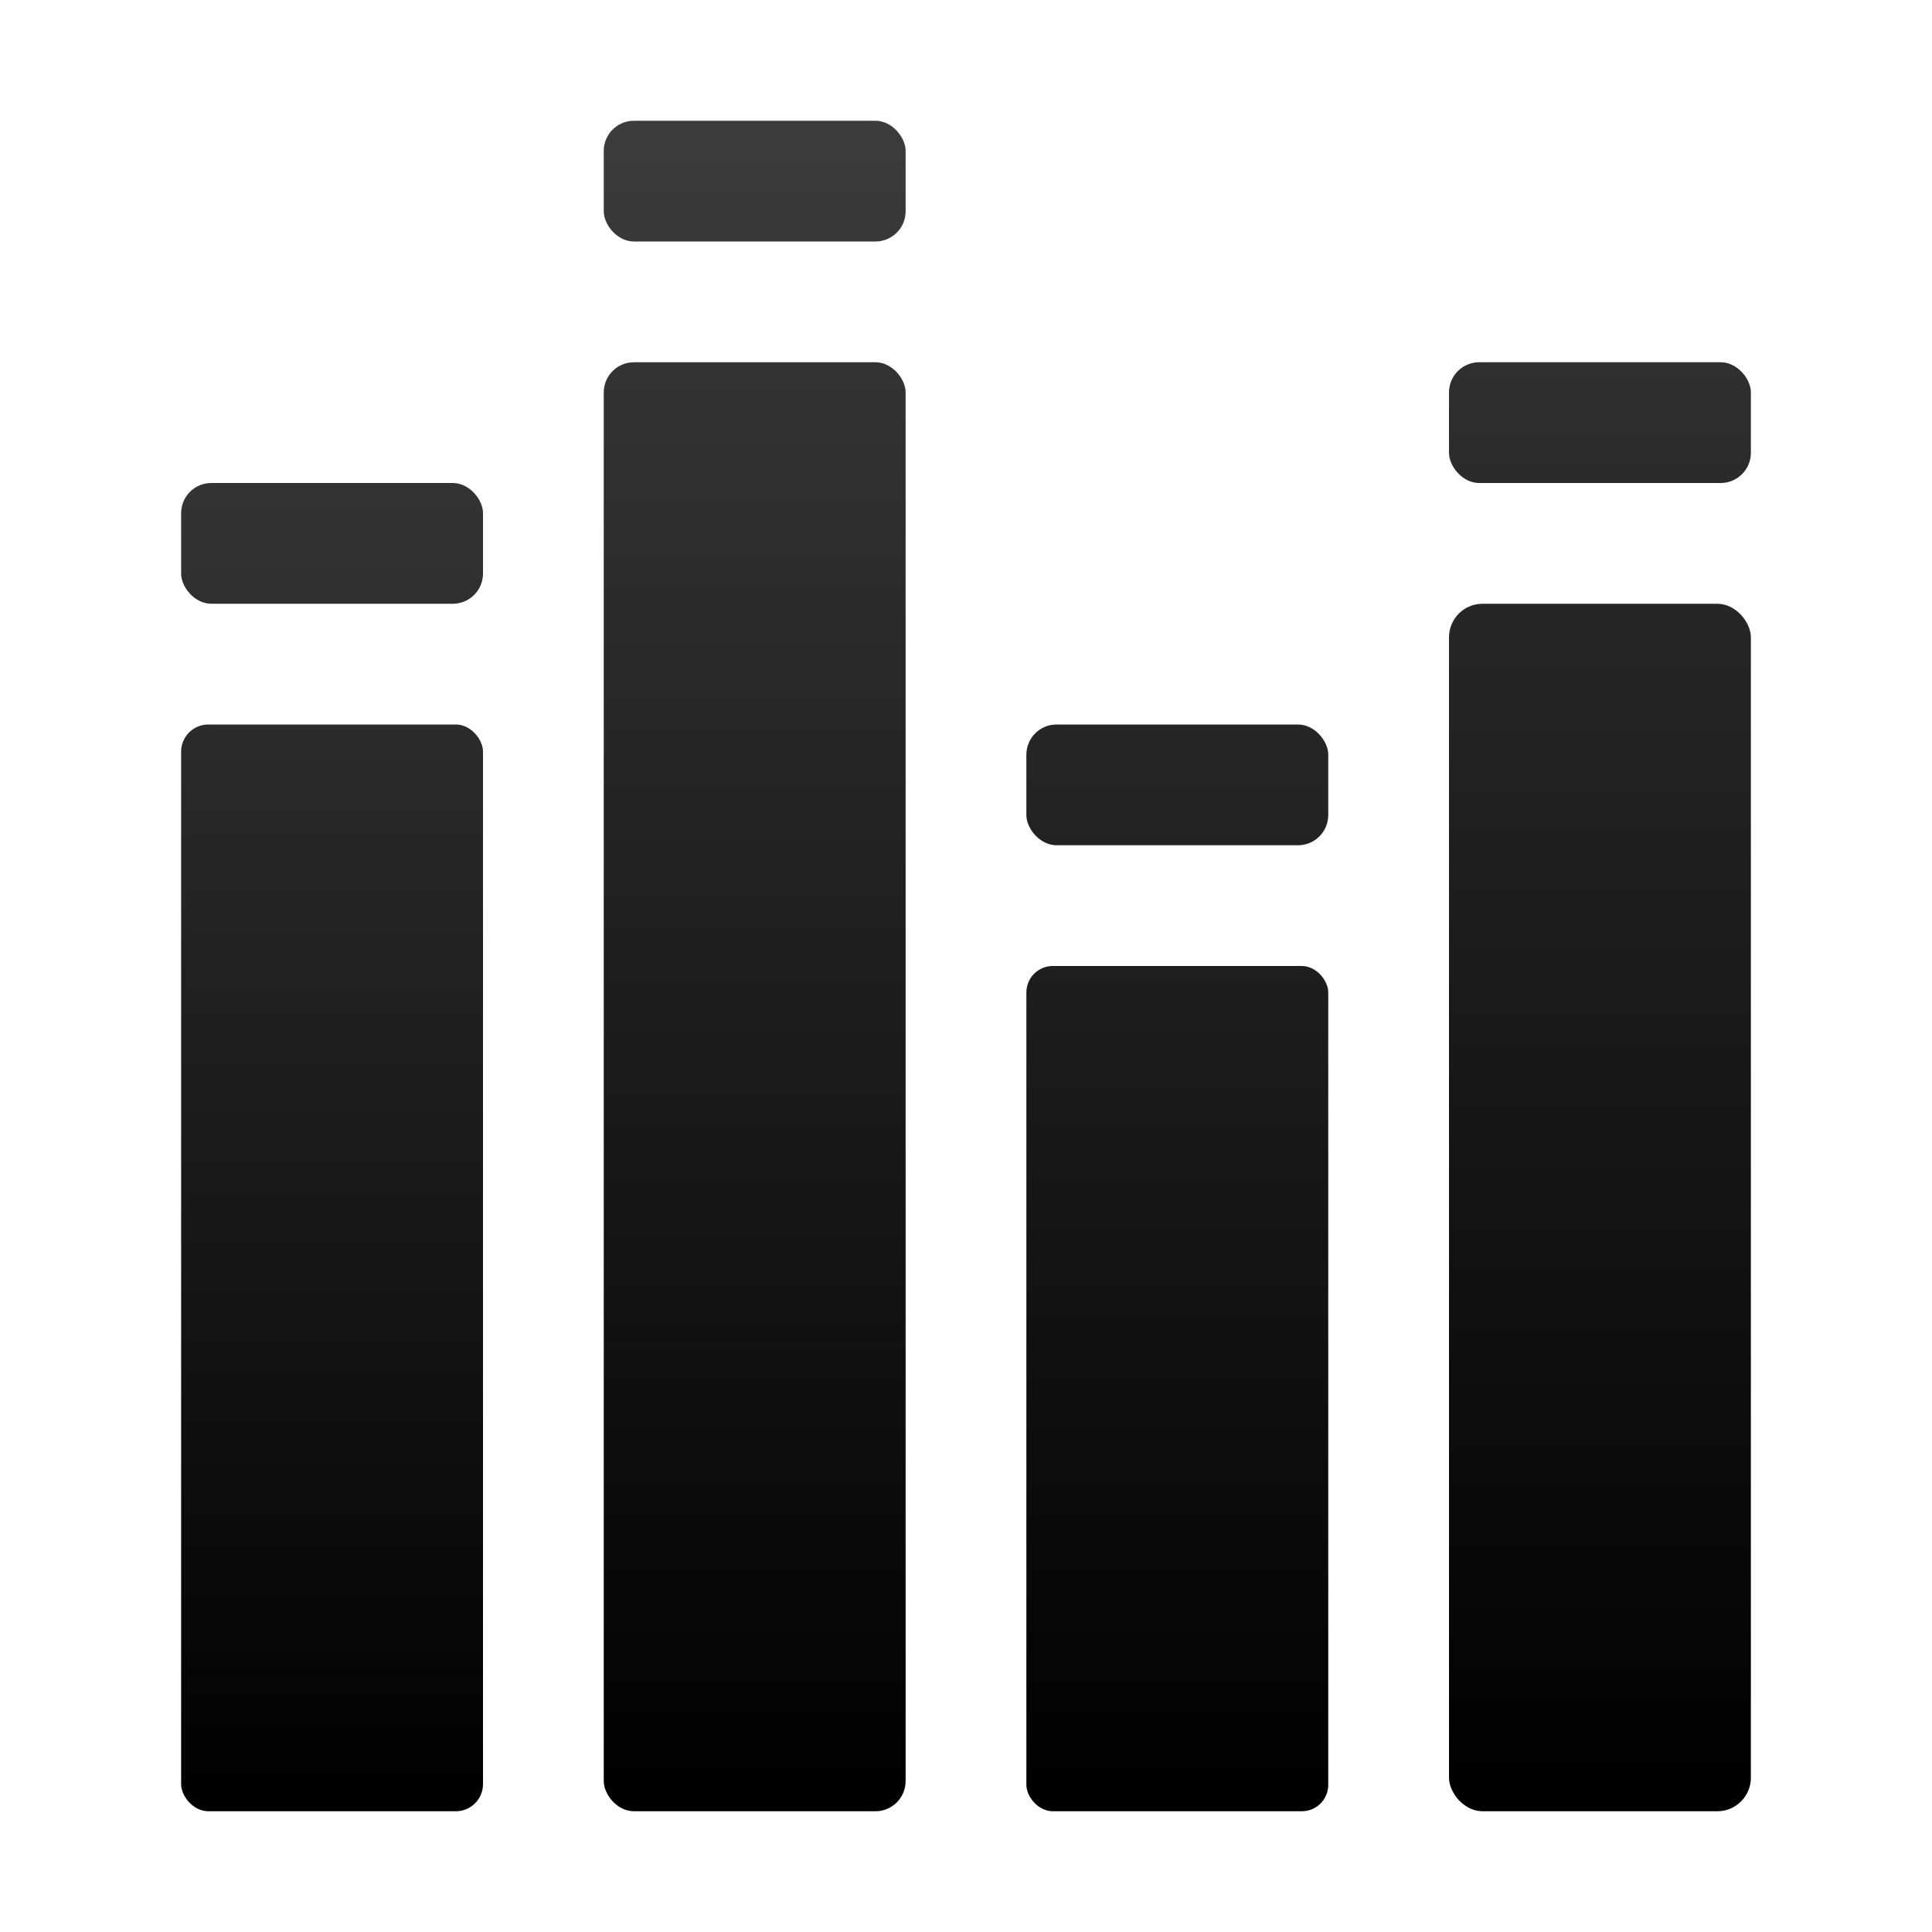 <svg xmlns="http://www.w3.org/2000/svg" xmlns:osb="http://www.openswatchbook.org/uri/2009/osb" xmlns:svg="http://www.w3.org/2000/svg" xmlns:xlink="http://www.w3.org/1999/xlink" id="svg2" width="32" height="32" display="inline" version="1.1"><title id="title5647">Mixxx 1.12+ iconset</title><defs id="defs28"><linearGradient id="linearGradient5515" osb:paint="solid"><stop id="stop5517" offset="0" stop-color="#000" stop-opacity="1"/></linearGradient><linearGradient id="linearGradient4942"><stop id="stop4944" offset="0" stop-color="#f60" stop-opacity="1"/><stop id="stop4946" offset="1" stop-color="#de5800" stop-opacity="1"/></linearGradient><linearGradient id="linearGradient5695-6"><stop id="stop5697-6" offset="0" stop-color="#3c3c3c" stop-opacity="1"/><stop id="stop5699-7" offset="1" stop-color="#000" stop-opacity="1"/></linearGradient><filter id="filter6108" width="1.5" height="1.5" x="-.25" y="-.25" color-interpolation-filters="sRGB"><feGaussianBlur id="feGaussianBlur6110" in="SourceAlpha" result="blur" stdDeviation=".6"/><feColorMatrix id="feColorMatrix6112" result="bluralpha" type="matrix" values="1 0 0 0 0 0 1 0 0 0 0 0 1 0 0 0 0 0 0.4 0"/><feOffset id="feOffset6114" dx="1" dy="1" in="bluralpha" result="offsetBlur"/><feMerge id="feMerge6116"><feMergeNode id="feMergeNode6118" in="offsetBlur"/><feMergeNode id="feMergeNode6120" in="SourceGraphic"/></feMerge></filter><linearGradient id="linearGradient5695-4"><stop id="stop5697-7" offset="0" stop-color="#646464" stop-opacity="1"/><stop id="stop5699-6" offset="1" stop-color="#000" stop-opacity="1"/></linearGradient><linearGradient id="linearGradient4942-73"><stop id="stop4944-6" offset="0" stop-color="#f60" stop-opacity="1"/><stop id="stop4946-6" offset="1" stop-color="#de5800" stop-opacity="1"/></linearGradient><linearGradient id="linearGradient4942-5"><stop id="stop4944-9" offset="0" stop-color="#f60" stop-opacity="1"/><stop id="stop4946-5" offset="1" stop-color="#de5800" stop-opacity="1"/></linearGradient><filter id="filter6108-7" width="1.5" height="1.5" x="-.25" y="-.25" color-interpolation-filters="sRGB"><feGaussianBlur id="feGaussianBlur6110-5" in="SourceAlpha" result="blur" stdDeviation=".6"/><feColorMatrix id="feColorMatrix6112-3" result="bluralpha" type="matrix" values="1 0 0 0 0 0 1 0 0 0 0 0 1 0 0 0 0 0 0.4 0"/><feOffset id="feOffset6114-5" dx="1" dy="1" in="bluralpha" result="offsetBlur"/><feMerge id="feMerge6116-6"><feMergeNode id="feMergeNode6118-2" in="offsetBlur"/><feMergeNode id="feMergeNode6120-9" in="SourceGraphic"/></feMerge></filter><filter id="filter6108-70" width="1.5" height="1.5" x="-.25" y="-.25" color-interpolation-filters="sRGB"><feGaussianBlur id="feGaussianBlur6110-9" in="SourceAlpha" result="blur" stdDeviation=".6"/><feColorMatrix id="feColorMatrix6112-36" result="bluralpha" type="matrix" values="1 0 0 0 0 0 1 0 0 0 0 0 1 0 0 0 0 0 0.4 0"/><feOffset id="feOffset6114-0" dx="1" dy="1" in="bluralpha" result="offsetBlur"/><feMerge id="feMerge6116-62"><feMergeNode id="feMergeNode6118-6" in="offsetBlur"/><feMergeNode id="feMergeNode6120-1" in="SourceGraphic"/></feMerge></filter><filter id="filter1927" width="1.5" height="1.5" x="-.25" y="-.25" color-interpolation-filters="sRGB"><feGaussianBlur id="feGaussianBlur1915" in="SourceAlpha" result="blur" stdDeviation=".6"/><feColorMatrix id="feColorMatrix1917" result="bluralpha" type="matrix" values="1 0 0 0 0 0 1 0 0 0 0 0 1 0 0 0 0 0 0.4 0"/><feOffset id="feOffset1919" dx="1" dy="1" in="bluralpha" result="offsetBlur"/><feMerge id="feMerge1925"><feMergeNode id="feMergeNode1921" in="offsetBlur"/><feMergeNode id="feMergeNode1923" in="SourceGraphic"/></feMerge></filter><filter id="filter6108-8" width="1.5" height="1.5" x="-.25" y="-.25" color-interpolation-filters="sRGB"><feGaussianBlur id="feGaussianBlur6110-7" in="SourceAlpha" result="blur" stdDeviation=".6"/><feColorMatrix id="feColorMatrix6112-9" result="bluralpha" type="matrix" values="1 0 0 0 0 0 1 0 0 0 0 0 1 0 0 0 0 0 0.4 0"/><feOffset id="feOffset6114-2" dx="1" dy="1" in="bluralpha" result="offsetBlur"/><feMerge id="feMerge6116-0"><feMergeNode id="feMergeNode6118-23" in="offsetBlur"/><feMergeNode id="feMergeNode6120-7" in="SourceGraphic"/></feMerge></filter><filter id="filter6108-89" width="1.5" height="1.5" x="-.25" y="-.25" color-interpolation-filters="sRGB"><feGaussianBlur id="feGaussianBlur6110-73" in="SourceAlpha" result="blur" stdDeviation=".6"/><feColorMatrix id="feColorMatrix6112-6" result="bluralpha" type="matrix" values="1 0 0 0 0 0 1 0 0 0 0 0 1 0 0 0 0 0 0.4 0"/><feOffset id="feOffset6114-1" dx="1" dy="1" in="bluralpha" result="offsetBlur"/><feMerge id="feMerge6116-2"><feMergeNode id="feMergeNode6118-9" in="offsetBlur"/><feMergeNode id="feMergeNode6120-3" in="SourceGraphic"/></feMerge></filter><linearGradient id="linearGradient6060" x1="16.197" x2="16.197" y1="-13" y2="15" gradientTransform="translate(7.277,14.339)" gradientUnits="userSpaceOnUse" xlink:href="#linearGradient5695-6"/><filter id="filter6108-9" width="1.5" height="1.5" x="-.25" y="-.25" color-interpolation-filters="sRGB"><feGaussianBlur id="feGaussianBlur6110-3" in="SourceAlpha" result="blur" stdDeviation=".6"/><feColorMatrix id="feColorMatrix6112-90" result="bluralpha" type="matrix" values="1 0 0 0 0 0 1 0 0 0 0 0 1 0 0 0 0 0 0.4 0"/><feOffset id="feOffset6114-8" dx="1" dy="1" in="bluralpha" result="offsetBlur"/><feMerge id="feMerge6116-8"><feMergeNode id="feMergeNode6118-5" in="offsetBlur"/><feMergeNode id="feMergeNode6120-0" in="SourceGraphic"/></feMerge></filter><linearGradient id="linearGradient2391" x1="21.539" x2="21.539" y1=".921" y2="29.228" gradientTransform="translate(-2)" gradientUnits="userSpaceOnUse" xlink:href="#linearGradient5695-6"/><filter id="filter6108-3" width="1.5" height="1.5" x="-.25" y="-.25" color-interpolation-filters="sRGB"><feGaussianBlur id="feGaussianBlur6110-8" in="SourceAlpha" result="blur" stdDeviation=".6"/><feColorMatrix id="feColorMatrix6112-5" result="bluralpha" type="matrix" values="1 0 0 0 0 0 1 0 0 0 0 0 1 0 0 0 0 0 0.4 0"/><feOffset id="feOffset6114-6" dx="1" dy="1" in="bluralpha" result="offsetBlur"/><feMerge id="feMerge6116-1"><feMergeNode id="feMergeNode6118-1" in="offsetBlur"/><feMergeNode id="feMergeNode6120-5" in="SourceGraphic"/></feMerge></filter><filter id="filter2701" width="1.5" height="1.5" x="-.25" y="-.25" color-interpolation-filters="sRGB"><feGaussianBlur id="feGaussianBlur2689" in="SourceAlpha" result="blur" stdDeviation=".6"/><feColorMatrix id="feColorMatrix2691" result="bluralpha" type="matrix" values="1 0 0 0 0 0 1 0 0 0 0 0 1 0 0 0 0 0 0.4 0"/><feOffset id="feOffset2693" dx="1" dy="1" in="bluralpha" result="offsetBlur"/><feMerge id="feMerge2699"><feMergeNode id="feMergeNode2695" in="offsetBlur"/><feMergeNode id="feMergeNode2697" in="SourceGraphic"/></feMerge></filter><filter id="filter2722" width="1.5" height="1.5" x="-.25" y="-.25" color-interpolation-filters="sRGB"><feGaussianBlur id="feGaussianBlur2710" in="SourceAlpha" result="blur" stdDeviation=".6"/><feColorMatrix id="feColorMatrix2712" result="bluralpha" type="matrix" values="1 0 0 0 0 0 1 0 0 0 0 0 1 0 0 0 0 0 0.4 0"/><feOffset id="feOffset2714" dx="1" dy="1" in="bluralpha" result="offsetBlur"/><feMerge id="feMerge2720"><feMergeNode id="feMergeNode2716" in="offsetBlur"/><feMergeNode id="feMergeNode2718" in="SourceGraphic"/></feMerge></filter><linearGradient id="linearGradient2391-9" x1="21.539" x2="21.539" y1=".921" y2="29.228" gradientTransform="matrix(0.902,0,0,0.768,-3.17,3.71)" gradientUnits="userSpaceOnUse" xlink:href="#linearGradient5695-6"/><filter id="filter6108-31" width="1.5" height="1.5" x="-.25" y="-.25" color-interpolation-filters="sRGB"><feGaussianBlur id="feGaussianBlur6110-75" in="SourceAlpha" result="blur" stdDeviation=".6"/><feColorMatrix id="feColorMatrix6112-96" result="bluralpha" type="matrix" values="1 0 0 0 0 0 1 0 0 0 0 0 1 0 0 0 0 0 0.4 0"/><feOffset id="feOffset6114-21" dx="1" dy="1" in="bluralpha" result="offsetBlur"/><feMerge id="feMerge6116-7"><feMergeNode id="feMergeNode6118-8" in="offsetBlur"/><feMergeNode id="feMergeNode6120-57" in="SourceGraphic"/></feMerge></filter><linearGradient id="linearGradient6833" x1="-4" x2="24" y1="0" y2="28" gradientUnits="userSpaceOnUse" xlink:href="#linearGradient4942"/><filter id="filter6108-0" width="1.5" height="1.5" x="-.25" y="-.25" color-interpolation-filters="sRGB"><feGaussianBlur id="feGaussianBlur6110-59" in="SourceAlpha" result="blur" stdDeviation=".6"/><feColorMatrix id="feColorMatrix6112-4" result="bluralpha" type="matrix" values="1 0 0 0 0 0 1 0 0 0 0 0 1 0 0 0 0 0 0.4 0"/><feOffset id="feOffset6114-69" dx="1" dy="1" in="bluralpha" result="offsetBlur"/><feMerge id="feMerge6116-22"><feMergeNode id="feMergeNode6118-4" in="offsetBlur"/><feMergeNode id="feMergeNode6120-77" in="SourceGraphic"/></feMerge></filter><linearGradient id="linearGradient7554" x1="20" x2="20" y1="18.8" y2="44" gradientTransform="matrix(0.833,0,0,1,-0.333,26)" gradientUnits="userSpaceOnUse" xlink:href="#linearGradient5695-6"/><linearGradient id="linearGradient7558" x1="12" x2="12" y1="22" y2="50" gradientTransform="matrix(0.833,0,0,1,6.667,20)" gradientUnits="userSpaceOnUse" xlink:href="#linearGradient5695-6"/><linearGradient id="linearGradient7562" x1="4" x2="4" y1="2" y2="50" gradientTransform="matrix(1,0,0,0.583,12,40.833)" gradientUnits="userSpaceOnUse" xlink:href="#linearGradient5695-6"/><linearGradient id="linearGradient8198" x1="-4" x2="-4" y1="12.667" y2="50" gradientTransform="matrix(1,0,0,0.833,19,28.333)" gradientUnits="userSpaceOnUse" xlink:href="#linearGradient5695-6"/><linearGradient id="linearGradient8208" x1="20" x2="20" y1="-10" y2="242" gradientTransform="matrix(0.833,0,0,0.111,-0.333,45.111)" gradientUnits="userSpaceOnUse" xlink:href="#linearGradient5695-6"/><linearGradient id="linearGradient8210" x1="12" x2="12" y1="26" y2="362" gradientTransform="matrix(0.833,0,0,0.083,6.667,39.833)" gradientUnits="userSpaceOnUse" xlink:href="#linearGradient5695-6"/><linearGradient id="linearGradient8212" x1="4" x2="4" y1="-94" y2="242" gradientTransform="matrix(1,0,0,0.083,12,49.833)" gradientUnits="userSpaceOnUse" xlink:href="#linearGradient5695-6"/><linearGradient id="linearGradient8214" x1="-4" x2="-4" y1="-46" y2="290" gradientTransform="matrix(1,0,0,0.083,19,43.833)" gradientUnits="userSpaceOnUse" xlink:href="#linearGradient5695-6"/><linearGradient id="linearGradient2943" x1="-4" x2="24" y1="0" y2="28" gradientUnits="userSpaceOnUse" xlink:href="#linearGradient4942"/></defs><g id="ic_preferences_equalizers" fill="url(#linearGradient6833)" fill-opacity="1" display="inline" transform="translate(0,-40)"><g id="g7064" fill="url(#linearGradient2943)"><rect id="rect7552" width="5" height="18" x="3" y="52" fill="url(#linearGradient7554)" fill-opacity="1" stroke="none" stroke-width="1" ry=".45"/><rect id="rect7556" width="5" height="24" x="10" y="46" fill="url(#linearGradient7558)" fill-opacity="1" stroke="none" stroke-width="1" ry=".5"/><rect id="rect7560" width="5" height="14" x="17" y="56" fill="url(#linearGradient7562)" fill-opacity="1" stroke="none" ry=".438"/><rect id="rect8196" width="5" height="20" x="24" y="50" fill="url(#linearGradient8198)" fill-opacity="1" stroke="none" ry=".556"/><rect id="rect8200" width="5" height="2" x="3" y="48" fill="url(#linearGradient8208)" fill-opacity="1" stroke="none" stroke-width="1" ry=".5"/><rect id="rect8202" width="5" height="2" x="10" y="42" fill="url(#linearGradient8210)" fill-opacity="1" stroke="none" stroke-width="1" ry=".5"/><rect id="rect8204" width="5" height="2" x="17" y="52" fill="url(#linearGradient8212)" fill-opacity="1" stroke="none" ry=".5"/><rect id="rect8206" width="5" height="2" x="24" y="46" fill="url(#linearGradient8214)" fill-opacity="1" stroke="none" ry=".5"/></g></g></svg>